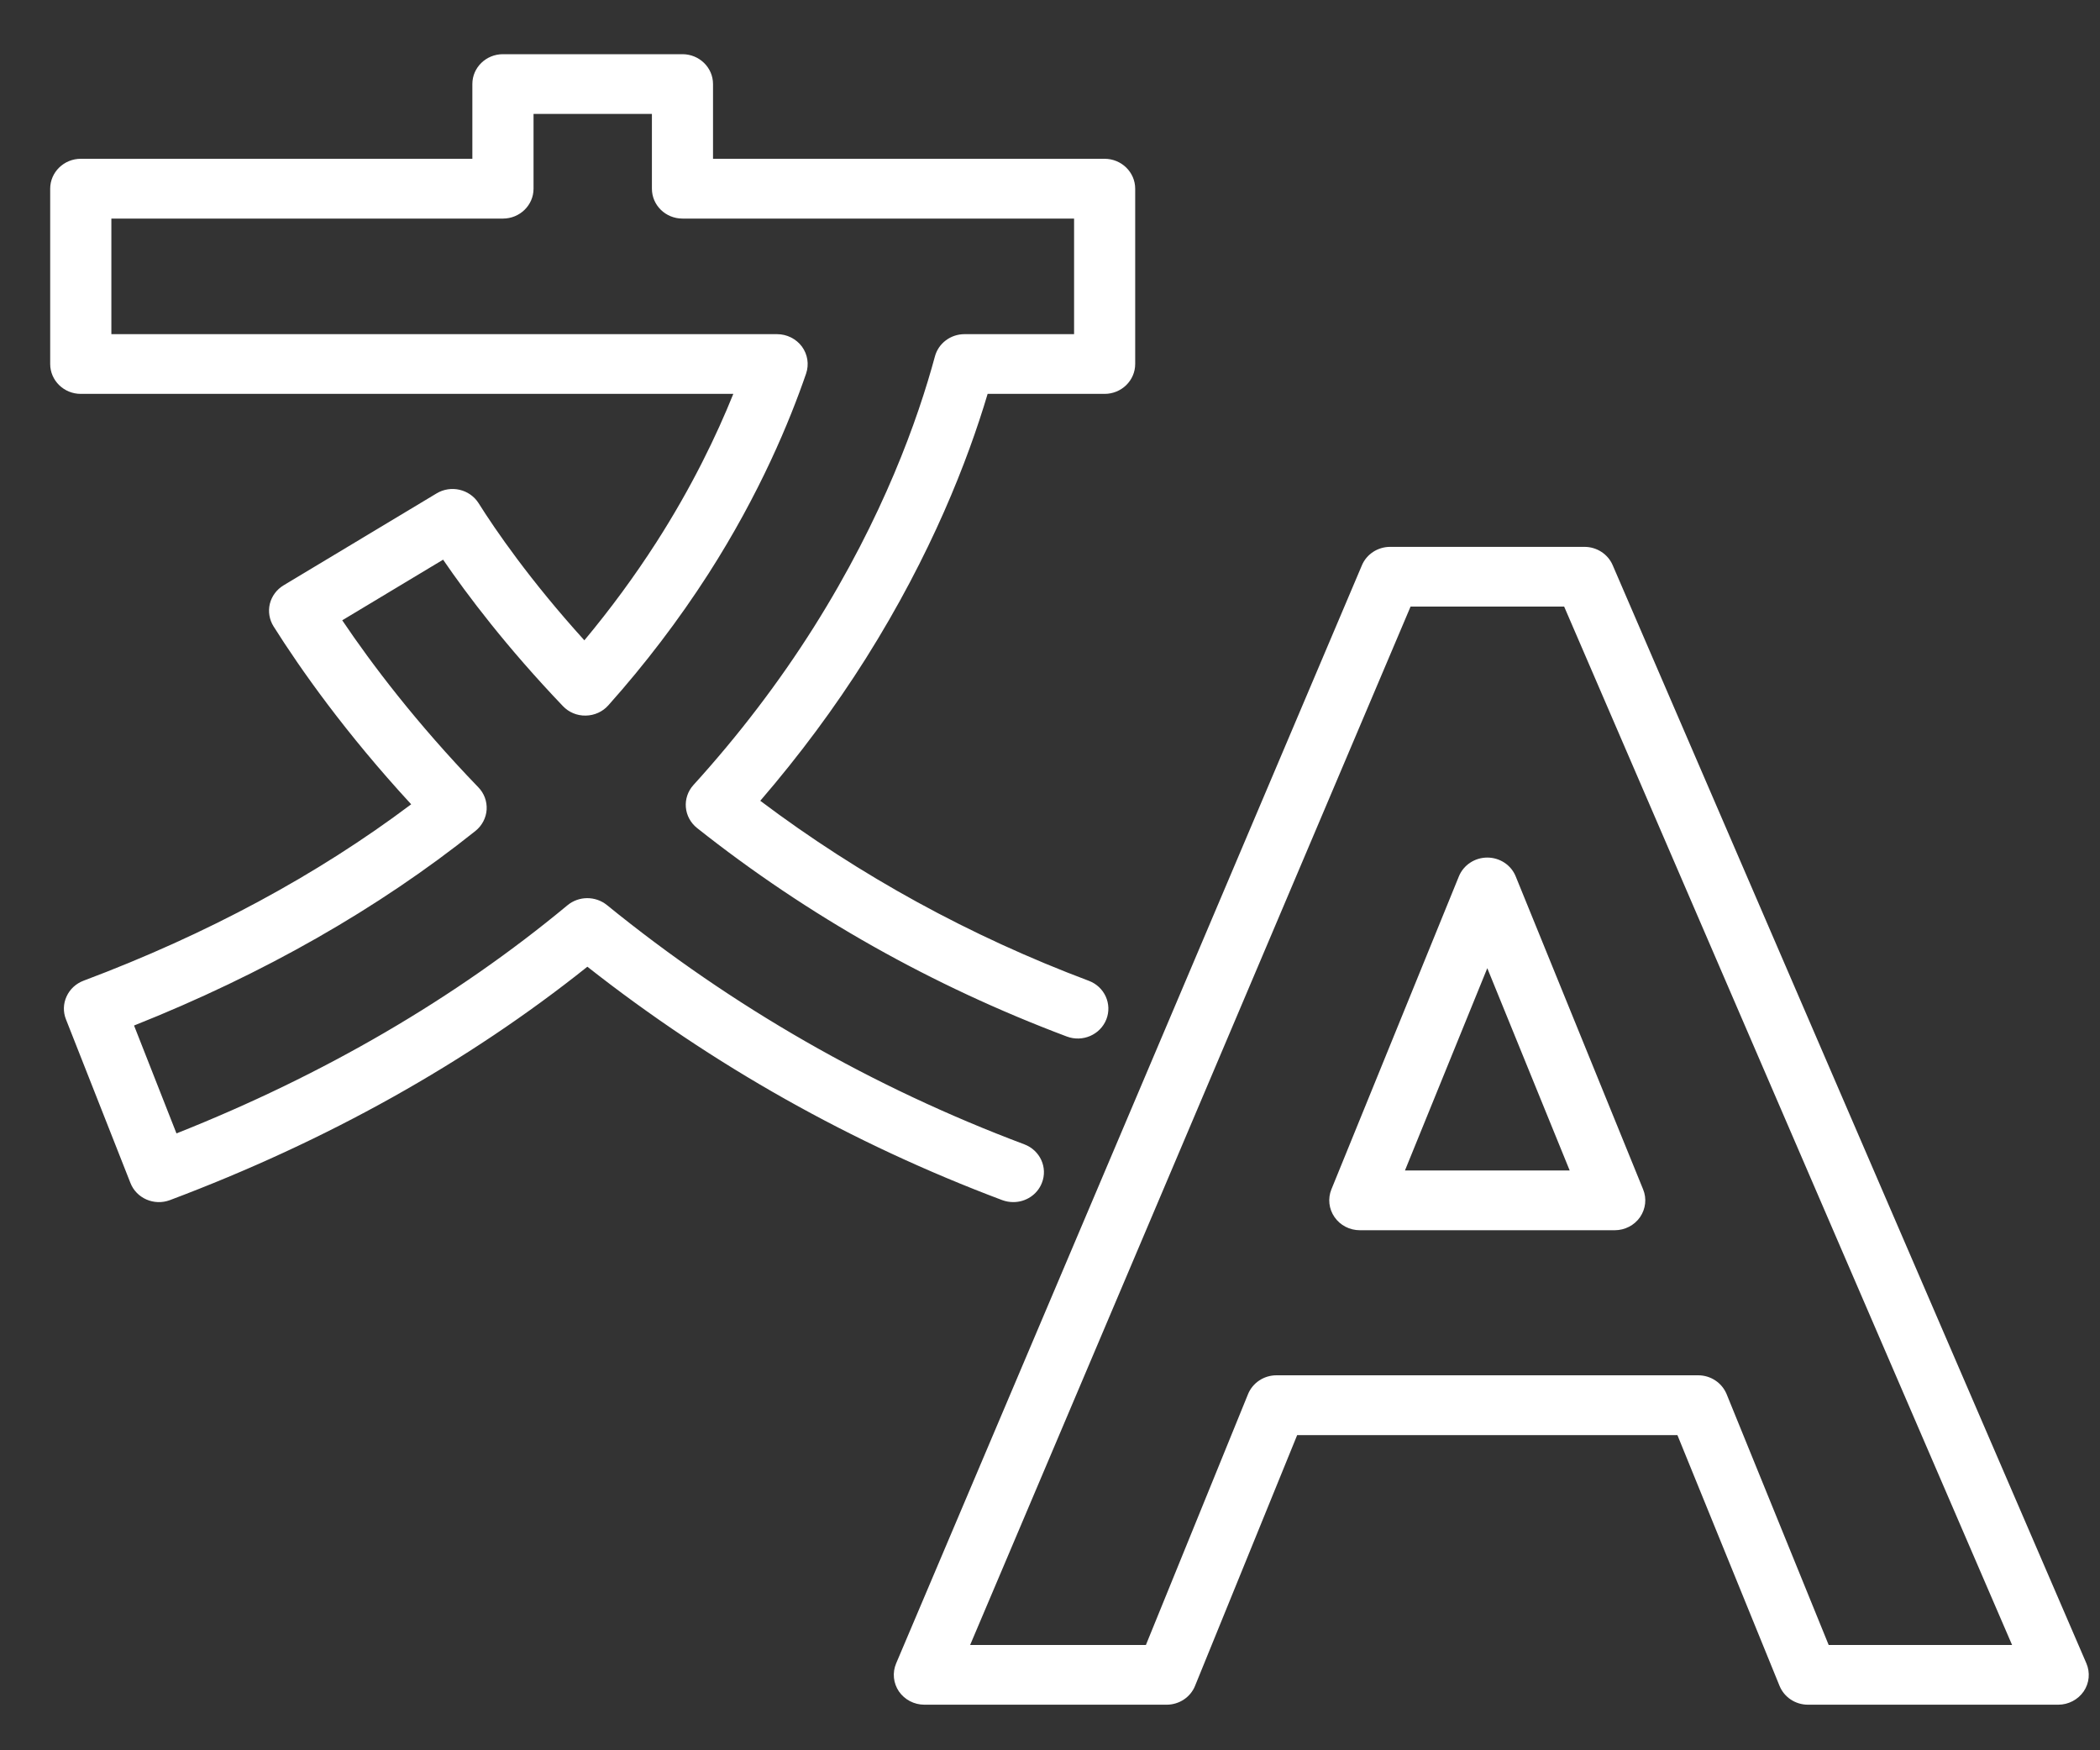 <svg width="30" height="25" viewBox="0 0 30 25" fill="none" xmlns="http://www.w3.org/2000/svg">
<rect x="0" y="0" width="30" height="25" fill="#333333" stroke="none"/>
<path d="M14.475 17.17C14.423 17.17 14.37 17.161 14.318 17.142C12.172 16.336 10.18 15.215 8.391 13.808C6.674 15.179 4.669 16.299 2.427 17.142C2.202 17.226 1.949 17.117 1.863 16.896L0.942 14.559C0.9 14.454 0.903 14.336 0.951 14.233C0.998 14.129 1.085 14.049 1.193 14.008C2.959 13.345 4.531 12.498 5.874 11.488C4.931 10.465 4.291 9.554 3.908 8.947C3.848 8.851 3.828 8.735 3.855 8.624C3.882 8.515 3.953 8.419 4.052 8.36L6.236 7.048C6.441 6.924 6.71 6.987 6.837 7.187C7.074 7.564 7.567 8.284 8.348 9.146C8.72 8.7 9.065 8.231 9.376 7.747C9.887 6.951 10.24 6.211 10.476 5.626H1.154C0.913 5.626 0.717 5.435 0.717 5.199V2.695C0.717 2.46 0.913 2.268 1.154 2.268H6.748V1.2C6.748 0.965 6.943 0.774 7.185 0.774H9.749C9.99 0.774 10.186 0.965 10.186 1.2V2.268H15.78C16.021 2.268 16.217 2.46 16.217 2.695V5.199C16.217 5.435 16.021 5.626 15.78 5.626H14.109C13.827 6.573 13.307 7.916 12.369 9.405C11.927 10.106 11.421 10.788 10.861 11.438C12.283 12.508 13.859 13.372 15.554 14.009C15.779 14.093 15.891 14.34 15.805 14.56C15.718 14.78 15.466 14.89 15.24 14.805C13.319 14.083 11.541 13.082 9.958 11.827C9.866 11.754 9.808 11.647 9.798 11.531C9.788 11.415 9.827 11.3 9.906 11.213C10.554 10.5 11.132 9.741 11.626 8.958C12.619 7.382 13.114 5.986 13.356 5.091C13.406 4.904 13.58 4.773 13.778 4.773H15.344V3.122H9.75C9.508 3.122 9.313 2.931 9.313 2.695V1.627H7.622V2.695C7.622 2.931 7.426 3.122 7.185 3.122H1.591V4.773H11.101C11.241 4.773 11.373 4.839 11.456 4.95C11.538 5.062 11.56 5.205 11.516 5.335C11.285 6.007 10.856 7.05 10.117 8.201C9.695 8.857 9.215 9.487 8.69 10.075C8.609 10.166 8.492 10.219 8.369 10.221C8.243 10.224 8.126 10.174 8.042 10.086C7.238 9.245 6.674 8.497 6.33 7.994L4.889 8.86C5.311 9.486 5.947 10.327 6.833 11.245C6.917 11.331 6.959 11.447 6.952 11.565C6.944 11.683 6.886 11.793 6.793 11.868C5.402 12.979 3.763 13.913 1.915 14.648L2.521 16.189C4.629 15.353 6.507 14.258 8.107 12.93C8.269 12.796 8.506 12.795 8.67 12.927C10.457 14.38 12.463 15.53 14.633 16.345C14.859 16.43 14.971 16.677 14.884 16.896C14.818 17.066 14.652 17.17 14.477 17.17H14.475Z" fill="white"/>
<path d="M29.403 24.349H25.828C25.649 24.349 25.489 24.243 25.422 24.08L23.963 20.498H18.531L17.072 24.08C17.006 24.243 16.845 24.349 16.666 24.349H13.206C13.06 24.349 12.924 24.278 12.842 24.16C12.761 24.041 12.746 23.891 12.802 23.759L19.456 8.074C19.523 7.915 19.683 7.811 19.859 7.811H22.635C22.811 7.811 22.97 7.914 23.038 8.072L29.805 23.757C29.862 23.889 29.848 24.04 29.767 24.159C29.686 24.277 29.549 24.349 29.403 24.349ZM26.124 23.496H28.744L22.345 8.664H20.151L13.859 23.496H16.37L17.829 19.913C17.895 19.751 18.056 19.644 18.235 19.644H24.26C24.439 19.644 24.599 19.751 24.666 19.913L26.124 23.496ZM23.067 17.572H19.427C19.281 17.572 19.146 17.502 19.065 17.385C18.983 17.267 18.967 17.119 19.02 16.988L20.841 12.518C20.907 12.356 21.068 12.249 21.247 12.249C21.426 12.249 21.587 12.355 21.653 12.518L23.473 16.988C23.527 17.119 23.51 17.267 23.429 17.385C23.348 17.502 23.212 17.572 23.067 17.572ZM20.071 16.718H22.424L21.247 13.829L20.071 16.718Z" fill="white"/>
</svg>
